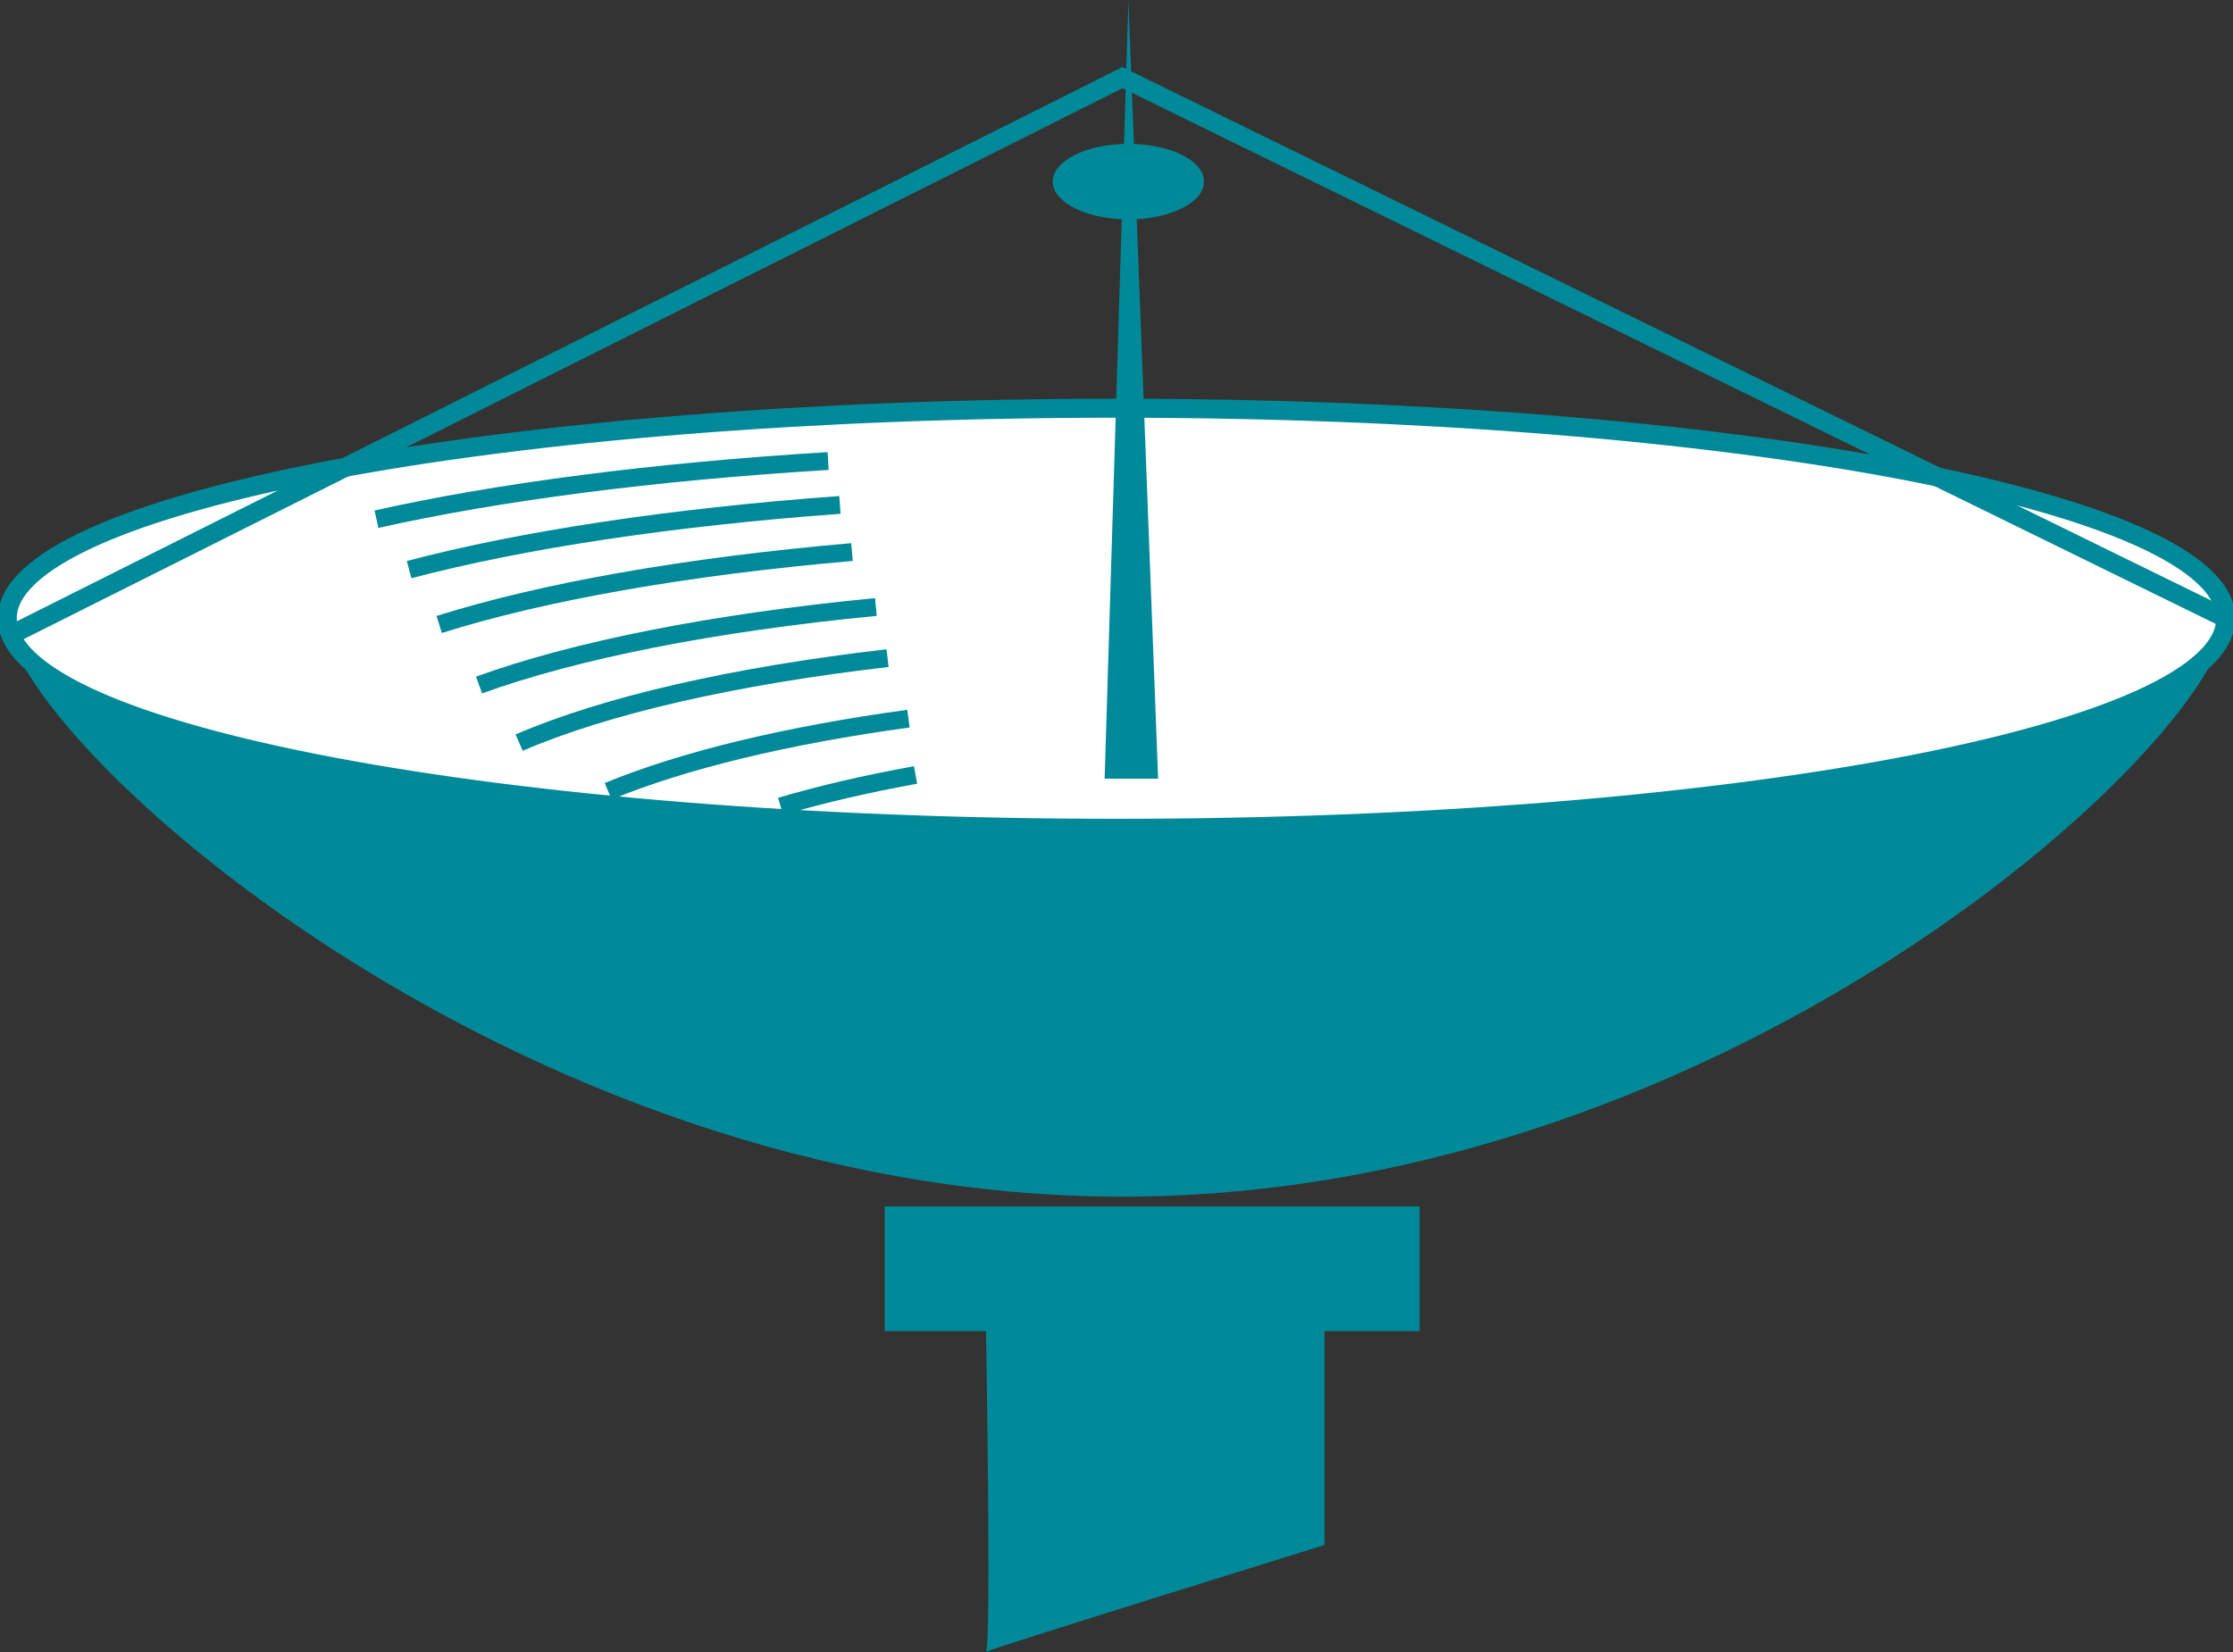 <?xml version="1.0" encoding="UTF-8" standalone="no"?>
<svg
   xmlns:dc="http://purl.org/dc/elements/1.1/"
   xmlns:cc="http://creativecommons.org/ns#"
   xmlns:rdf="http://www.w3.org/1999/02/22-rdf-syntax-ns#"
   xmlns:svg="http://www.w3.org/2000/svg"
   xmlns="http://www.w3.org/2000/svg"
   viewBox="0 0 62.613 46.333"
   height="46.333"
   width="62.613"
   xml:space="preserve"
   id="svg2"
   version="1.1"><rect x="0" y="0" width="62.613" height="46.333" fill="#333333" stroke="none"/><defs
     id="defs6" /><g
     transform="matrix(1.333,0,0,-1.333,0,46.333)"
     id="g10"><g
       transform="scale(0.1)"
       id="g12"><path
         id="path14"
         style="fill:#FFFFFF;fill-opacity:1;fill-rule:nonzero;stroke:none"
         d="m 234.863,173.305 c 128.867,0 233.34,19.785 233.34,44.195 0,24.41 -104.473,44.195 -233.34,44.195 -128.867,0 -233.34,-19.785 -233.34,-44.195 0,-24.41 104.473,-44.195 233.34,-44.195" /><path
         id="path16"
         style="fill:none;stroke:#008998;stroke-width:1.5;stroke-linecap:butt;stroke-linejoin:miter;stroke-miterlimit:4;stroke-dasharray:none;stroke-opacity:1"
         d="m 234.863,173.305 c 128.867,0 233.34,19.785 233.34,44.195 0,24.41 -104.473,44.195 -233.34,44.195 -128.867,0 -233.34,-19.785 -233.34,-44.195 0,-24.41 104.473,-44.195 233.34,-44.195 z" /><path
         id="path18"
         style="fill:#008998;fill-opacity:1;fill-rule:nonzero;stroke:none"
         d="m 236.113,95.801 c 128.867,0 232.09,97.289 232.09,121.699 0,24.41 -104.473,44.195 -233.34,44.195 C 105.996,261.695 1.523,241.91 1.523,217.5 1.523,193.09 107.246,95.801 236.113,95.801" /><path
         id="path20"
         style="fill:#FFFFFF;fill-opacity:1;fill-rule:nonzero;stroke:none"
         d="m 234.863,173.305 c 128.867,0 233.34,19.785 233.34,44.195 0,24.41 -104.473,44.195 -233.34,44.195 -128.867,0 -233.34,-19.785 -233.34,-44.195 0,-24.41 104.473,-44.195 233.34,-44.195" /><path
         id="path22"
         style="fill:none;stroke:#008998;stroke-width:4;stroke-linecap:butt;stroke-linejoin:miter;stroke-miterlimit:4;stroke-dasharray:none;stroke-opacity:1"
         d="m 234.863,173.305 c 128.867,0 233.34,19.785 233.34,44.195 0,24.41 -104.473,44.195 -233.34,44.195 -128.867,0 -233.34,-19.785 -233.34,-44.195 0,-24.41 104.473,-44.195 233.34,-44.195 z" /><path
         id="path24"
         style="fill:none;stroke:#008998;stroke-width:3.75;stroke-linecap:butt;stroke-linejoin:miter;stroke-miterlimit:4;stroke-dasharray:none;stroke-opacity:1"
         d="m 174.199,250.582 c -36.816,-2.238 -69.492,-6.523 -95.008,-12.238" /><path
         id="path26"
         style="fill:none;stroke:#008998;stroke-width:3.75;stroke-linecap:butt;stroke-linejoin:miter;stroke-miterlimit:4;stroke-dasharray:none;stroke-opacity:1"
         d="m 176.68,241.348 c -35.723,-2.61 -66.992,-7.379 -90.625,-13.614" /><path
         id="path28"
         style="fill:none;stroke:#008998;stroke-width:3.75;stroke-linecap:butt;stroke-linejoin:miter;stroke-miterlimit:4;stroke-dasharray:none;stroke-opacity:1"
         d="m 179.219,231.43 c -34.961,-3.024 -65.078,-8.371 -86.836,-15.239" /><path
         id="path30"
         style="fill:none;stroke:#008998;stroke-width:3.75;stroke-linecap:butt;stroke-linejoin:miter;stroke-miterlimit:4;stroke-dasharray:none;stroke-opacity:1"
         d="m 184.246,219.871 c -34.148,-3.293 -63.211,-9.066 -83.476,-16.414" /><path
         id="path32"
         style="fill:none;stroke:#008998;stroke-width:3.75;stroke-linecap:butt;stroke-linejoin:miter;stroke-miterlimit:4;stroke-dasharray:none;stroke-opacity:1"
         d="m 186.699,209.109 c -32.39,-3.734 -59.472,-9.976 -77.5,-17.777" /><path
         id="path34"
         style="fill:none;stroke:#008998;stroke-width:3.75;stroke-linecap:butt;stroke-linejoin:miter;stroke-miterlimit:4;stroke-dasharray:none;stroke-opacity:1"
         d="M 191.094,196.379 C 165.41,192.871 143.613,187.578 127.93,181.098" /><path
         id="path36"
         style="fill:none;stroke:#008998;stroke-width:3.75;stroke-linecap:butt;stroke-linejoin:miter;stroke-miterlimit:4;stroke-dasharray:none;stroke-opacity:1"
         d="m 192.59,184.527 c -10.363,-1.875 -19.895,-4.097 -28.391,-6.601" /><path
         id="path38"
         style="fill:none;stroke:#008998;stroke-width:4;stroke-linecap:butt;stroke-linejoin:miter;stroke-miterlimit:4;stroke-dasharray:none;stroke-opacity:1"
         d="M 0.898,213.297 236.113,331.25 468.203,217.5" /><path
         id="path40"
         style="fill:#008998;fill-opacity:1;fill-rule:nonzero;stroke:none"
         d="m 237.363,301.422 c 8.789,0 15.907,3.558 15.907,7.953 0,4.395 -7.118,7.953 -15.907,7.953 -8.789,0 -15.91,-3.558 -15.91,-7.953 0,-4.395 7.121,-7.953 15.91,-7.953" /><path
         id="path42"
         style="fill:#008998;fill-opacity:1;fill-rule:nonzero;stroke:none"
         d="m 237.363,347.5 -5,-163.75 h 11.25 l -6.25,163.75" /><path
         id="path44"
         style="fill:#008998;fill-opacity:1;fill-rule:nonzero;stroke:none"
         d="m 186.113,67.5 h 112.5 v 26.25 h -112.5 z" /><path
         id="path46"
         style="fill:#008998;fill-opacity:1;fill-rule:nonzero;stroke:none"
         d="m 207.363,70 h 71.25 V 22.5 c 0,0 -72.5,-22.5 -71.25,-22.5 1.25,0 0,70 0,70" /></g></g></svg>